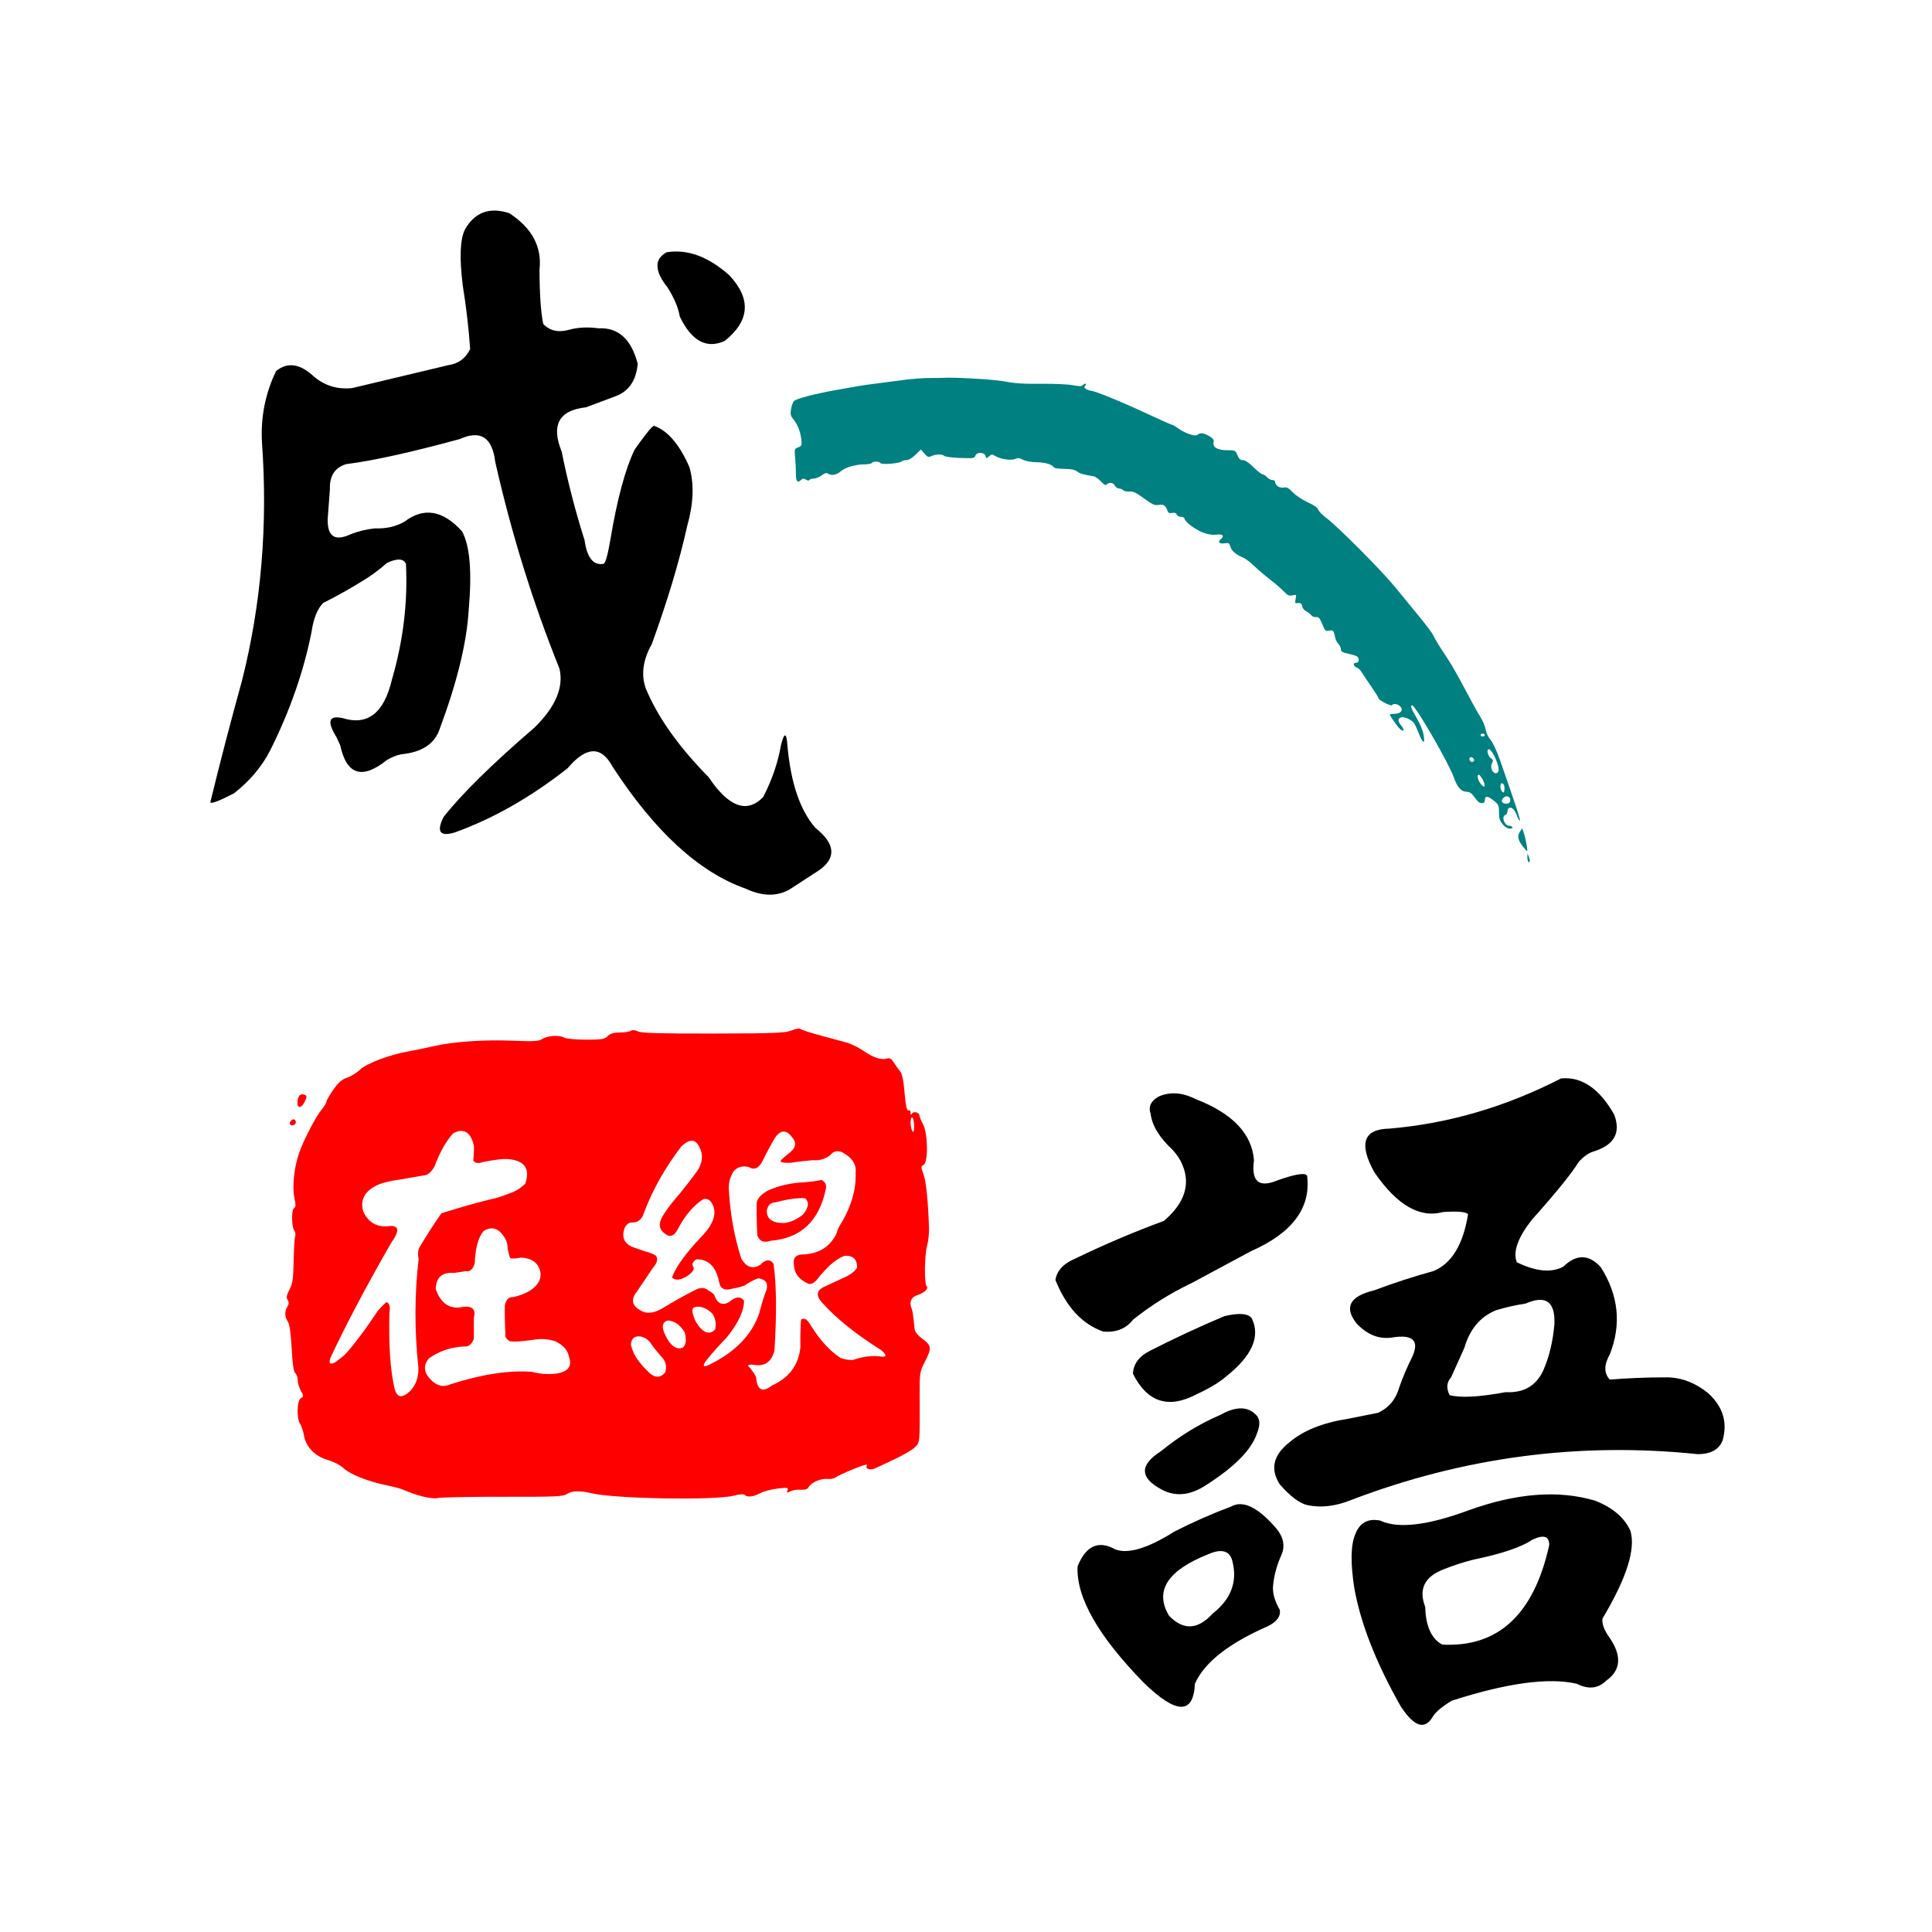 <?xml version="1.0" encoding="UTF-8"?>
<!-- Created with Inkscape (http://www.inkscape.org/) -->
<svg width="512" height="512" version="1.1" viewBox="0 0 135.47 135.47" xmlns="http://www.w3.org/2000/svg" xmlns:cc="http://creativecommons.org/ns#" xmlns:dc="http://purl.org/dc/elements/1.1/" xmlns:rdf="http://www.w3.org/1999/02/22-rdf-syntax-ns#">
 <title>成语在线</title>
 <g transform="translate(0 -161.53)" fill="#800000">
  <rect x="14.68" y="176.21" width="106.11" height="106.11" fill="none"/>
 </g>
 <g>
  <g transform="matrix(.265 0 0 .265 -28.778 -39.095)" aria-label="成">
   <path d="m231.63 208.23q3.906-6.836 11.719-4.297 8.984 5.859 8.008 14.844 0 9.57 0.977 14.453 2.539 2.734 6.836 1.562 3.516-0.977 7.812-0.391 7.812-0.391 10.352 9.375-0.586 6.641-5.859 8.594l-7.812 2.93q-10.742 1.172-6.445 11.719 2.344 11.719 6.055 23.438 0.977 7.031 5.078 6.25 0.781-0.586 1.758-6.445 2.734-16.211 6.445-23.828 4.297-6.055 5.078-6.25 5.469 1.953 9.375 10.938 1.953 6.641-0.586 15.625-3.125 14.062-9.375 31.25-3.516 6.25-1.562 11.719 4.688 11.328 16.602 23.438 8.008 11.914 14.453 5.273 3.516-6.836 4.688-13.672 1.367-5.469 1.758 0.391 1.367 14.648 7.422 21.484 7.812 6.25 0.977 11.133l-7.812 5.078q-5.078 2.93-11.719-0.195-18.359-6.445-35.156-32.227-4.492-8.398-11.914 0.391-14.648 11.523-29.883 16.992-5.859 1.758-2.93-4.102 7.227-9.18 24.023-23.633 8.398-8.203 6.641-15.625-10.547-26.172-16.992-54.688-1.172-9.766-9.375-6.055-19.336 5.273-30.078 6.641-4.492 1.367-4.297 6.641l-0.586 7.812q-0.195 7.031 6.055 4.102 2.93-1.172 6.445-1.562 4.297 0.195 7.812-1.758 7.617-5.859 15.234 2.539 3.125 5.664 1.758 20.898-0.781 12.891-7.617 31.25-1.953 6.055-10.156 6.836-1.953 0.391-3.906 1.562-9.766 7.812-12.305-3.906l-0.977-2.148q-3.906-6.25 1.562-5.078 9.961 3.125 13.086-10.156 4.492-15.43 3.711-30.664-0.977-2.148-5.078-0.195-2.148 1.953-5.078 3.906-5.859 3.711-11.719 6.641-2.344 2.344-3.125 7.812-3.125 15.625-10.938 31.25-3.32 6.445-9.57 11.328-6.055 3.125-6.25 2.344 3.906-16.016 8.398-32.227 7.617-30.273 5.273-62.891-0.586-9.961 3.711-18.945 4.492-3.711 9.961 1.367 4.297 3.711 10.156 3.125l25.391-6.055q4.102-0.586 5.859-4.297-0.586-8.398-1.953-16.797-1.367-10.938 0.586-14.844zm53.32 6.055q8.203-1.367 16.602 6.055 8.789 9.375-1.172 17.383-7.227 3.32-11.914-6.445-0.586-3.516-3.32-7.812-2.344-2.93-2.539-5.078-0.391-2.539 2.344-4.102z"/>
  </g>
  <g transform="matrix(.265 0 0 .265 31.565 20.438)" aria-label="語">
   <path d="m293.94 208.23q8.203-0.781 14.062 9.57 2.734 7.227-5.469 9.766-1.953 0.586-3.906 2.734-2.734 4.492-12.5 15.43-5.469 7.031-3.906 11.133 7.617 3.711 12.305 1.172 5.273-5.078 9.961 0.195 7.031 11.133 2.344 23.047-2.344 4.102 0 6.641 7.227-0.586 14.453-0.586 6.25-0.195 11.719 4.297 5.664 5.273 3.711 12.305-1.367 3.711-6.641 3.711-47.07-4.883-91.602 12.109-6.25 2.539-11.719 1.367-3.125-0.781-7.227-5.469-3.906-6.055 2.539-11.133 5.469-4.688 15.625-6.25l7.812-1.562q4.297-1.953 5.664-6.836 1.367-3.906 3.32-7.812 3.125-6.641-5.273-5.273-5.078 0.781-9.375-3.711-5.078-6.445 4.688-8.789 7.812-2.93 15.625-5.078 7.227-2.93 9.18-15.039-0.781-0.977-6.641-0.586-9.18 2.539-18.164-10.547-6.25-11.328 3.906-11.523 23.438-1.953 45.508-13.281zm-106.64 4.883q4.492-2.148 9.961 0.586 14.648 5.664 15.43 16.211-1.172 8.398 6.25 5.273 7.227-2.539 7.812-1.172 1.562 12.695-14.844 19.922l-15.625 8.398q-8.594 4.102-15.625 9.766-2.734 3.516-7.812 3.125-8.398-2.93-12.695-13.672 0.586-3.711 5.273-5.664 11.719-5.664 23.438-9.961 8.203-7.031 4.883-14.844-0.781-1.953-2.539-3.906-5.273-4.883-5.859-9.57-0.977-2.734 1.953-4.492zm97.266 54.688q-3.906 0.586-7.812 1.758-6.25 2.539-8.398 9.961l-3.516 7.812q-1.758 1.953-0.391 4.688 4.297 1.172 14.844-0.781 7.422 0.391 10.156-6.25 2.148-5.078 2.734-11.719 0.391-8.984-7.617-5.469zm-99.414 12.5q9.57-4.883 19.727-9.18 5.859-1.367 7.227 0.586 3.516 7.227-6.836 15.43-2.734 2.344-7.812 4.688-11.133 5.859-16.797-5.469 0.195-3.906 4.492-6.055zm18.555 16.992q6.25-3.516 9.57 0 1.562 1.562 0.195 4.883-2.148 6.445-13.477 13.672-6.25 4.102-11.719 1.172-8.789-4.688-0.195-10.156 7.422-6.055 15.625-9.57zm65.82 25.195q18.945-6.836 33.398-2.539 7.031 2.734 9.375 8.008 2.148 7.227-7.422 23.242-0.195 2.148 1.953 5.078 4.883 7.227-0.977 11.328-3.125 3.125-7.812 0.781-11.133-2.539-33.008 4.492-3.906 2.344-5.078 4.297-3.125 5.273-8.398-2.734-9.766-17.188-12.305-31.25-1.562-9.961 0.195-14.258 1.758-4.688 6.641-3.711 7.031 3.32 23.438-2.734zm-62.891-0.977q4.492-2.539 11.328 5.078 3.711 3.906 1.953 7.812t-2.148 7.812q-0.391 2.93 1.758 6.641 0.391 2.539-3.125 4.297-15.625 6.836-19.336 15.234-0.586 12.305-13.477-0.195-18.164-18.555-17.578-30.859 3.32-8.203 9.961-4.492 5.078 1.953 15.625-4.688 7.227-3.711 15.039-6.641zm79.688 8.789q-4.297 2.93-15.625 5.273-3.906 0.977-7.812 2.539-7.617 2.93-4.883 9.961 0.195 7.617 4.492 9.961 22.266 1.172 28.32-26.367 0-3.516-4.492-1.367zm-85.938 3.906q-16.016 6.445-10.156 16.211 5.664 5.859 11.523-0.586 7.227-5.664 5.273-13.672-0.977-4.492-6.641-1.953z"/>
  </g>
 </g>
 <path transform="scale(.265)" d="m251.08 99.93c-0.587 8.42e-4 -1.083 0.013-1.457 0.039-0.516 0.035-2.203 0.056-3.75 0.047-1.547-9e-3 -4.669 0.234-6.938 0.541-2.269 0.307-5.559 0.738-7.312 0.957-3.179 0.398-3.772 0.494-10.5 1.705-5.991 1.078-10.638 2.325-11.119 2.982-0.249 0.34-0.567 1.297-0.707 2.127-0.207 1.226-0.104 1.696 0.547 2.498 1.184 1.459 1.923 3.28 2.166 5.332 0.204 1.724 0.16 1.844-0.807 2.211-0.997 0.379-1.016 0.445-0.809 2.728 0.117 1.287 0.206 3.226 0.199 4.309-0.014 2.025 0.459 2.514 1.463 1.51 0.359-0.359 0.618-0.361 1.184-8e-3 0.456 0.285 0.806 0.316 0.949 0.084 0.125-0.202 0.646-0.367 1.158-0.367 0.512 0 1.436-0.373 2.055-0.83 0.912-0.675 1.254-0.751 1.816-0.4 0.838 0.523 2.2 0.241 3.217-0.668 1.12-1.002 3.876-1.84 6.072-1.846 1.071-3e-3 2.05-0.175 2.178-0.381 0.311-0.503 1.955-0.479 2.272 0.033 0.297 0.48 5.022 0.111 5.584-0.436 0.196-0.191 0.78-0.348 1.297-0.348 0.579 0 1.497-0.54 2.389-1.406l1.447-1.406 0.938 1.08c0.827 0.955 1.043 1.031 1.865 0.656 1.166-0.531 2.873-0.547 3.389-0.031 0.215 0.215 2.098 0.456 4.184 0.535 3.483 0.132 3.809 0.084 4.019-0.58 0.33-1.04 2.425-1.006 2.699 0.043 0.191 0.729 0.234 0.734 0.918 0.115 0.663-0.6 0.796-0.604 1.734-0.051 1.389 0.818 4.308 1.216 5.244 0.715 0.574-0.307 1.051-0.253 2.012 0.229 0.756 0.378 2.234 0.645 3.697 0.668 2.266 0.036 3.999 0.568 4.539 1.393 0.125 0.191 1.35 0.353 2.723 0.361 1.787 0.01 2.734 0.201 3.336 0.67 0.757 0.59 1.491 0.806 4.342 1.272 0.482 0.079 1.378 0.692 1.992 1.365 0.833 0.912 1.226 1.116 1.543 0.799 0.661-0.661 1.708-0.503 2.15 0.324 0.221 0.412 0.698 0.75 1.062 0.75 0.364 0 0.869 0.207 1.121 0.459 0.252 0.252 1.01 0.412 1.684 0.354 0.975-0.084 1.759 0.285 3.836 1.812 2.139 1.573 2.817 1.889 3.766 1.744 1.41-0.215 1.873 0.042 2.356 1.311 0.299 0.786 0.559 0.941 1.332 0.793 0.659-0.126 1.032 6e-3 1.191 0.422 0.128 0.333 0.637 0.605 1.131 0.605 0.494 0 0.91 0.211 0.928 0.469 0.056 0.82 2.856 2.929 4.916 3.701 1.361 0.511 2.494 0.683 3.584 0.545 1.699-0.215 2.156 0.351 1.035 1.281-0.838 0.696-0.252 1.237 1.102 1.018 1.08-0.175 1.23-0.081 1.545 0.967 0.332 1.106 1.428 2.007 3.537 2.91 0.516 0.221 1.781 1.209 2.812 2.197 1.031 0.988 2.888 2.567 4.125 3.506 1.238 0.939 2.836 2.32 3.553 3.068 1.095 1.143 1.477 1.322 2.383 1.123 1.047-0.23 1.072-0.202 0.818 0.951-0.195 0.887-0.134 1.171 0.242 1.119 1.056-0.144 1.394 0.046 1.51 0.854 0.066 0.459 0.539 1.042 1.051 1.297 0.512 0.254 1.121 0.725 1.355 1.045 0.234 0.32 0.802 0.538 1.26 0.484 0.683-0.08 0.975 0.252 1.633 1.846 0.74 1.793 0.881 1.925 1.836 1.734 1.079-0.216 1.15-0.133 1.588 1.863 0.126 0.572 0.519 1.332 0.875 1.688 0.356 0.356 0.646 0.981 0.646 1.389 0 0.586 0.401 0.83 1.922 1.168 2.386 0.53 2.766 0.758 2.766 1.674 0 0.474-0.258 0.729-0.738 0.729-0.882 0-0.65 0.989 0.305 1.297 0.342 0.11 0.907 0.667 1.256 1.234 0.349 0.568 1.488 2.267 2.531 3.777 1.044 1.511 1.897 2.889 1.897 3.062 0 0.504 3.344 2.232 3.58 1.85 0.332-0.537 1.354-0.409 2.098 0.264 1.024 0.927 0.279 2.016-1.379 2.016-0.715 0-1.299 0.095-1.299 0.213 0 0.361 2.15 3.362 2.789 3.893 0.956 0.793 1.126 0.159 0.254-0.949-0.987-1.255-1.006-1.913-0.062-2.213 0.783-0.249 2.592 0.527 3.346 1.436 0.253 0.304 0.836 1.527 1.297 2.717 1.111 2.868 1.772 3.097 1.303 0.451-0.201-1.136-0.982-3.035-1.826-4.443-1.429-2.384-1.777-3.36-1.193-3.348 0.856 0.018 9.754 15.4 10.996 19.01 0.894 2.599 2.001 3.859 3.387 3.859 0.689 0 1.289 0.343 1.805 1.031 1.351 1.802 1.546 1.969 2.297 1.969 0.478 0 0.734-0.256 0.734-0.729 0-1.242 0.703-1.246 2.256-0.016 1.407 1.114 1.494 1.297 1.494 3.184 0 1.607 0.192 2.23 0.971 3.156 0.602 0.715 1.323 1.154 1.897 1.154 0.522 0 0.826-0.164 0.695-0.375-0.127-0.206-0.498-0.375-0.824-0.375-1.281 0-2.174-2.432-1.051-2.863 0.309-0.119 0.562-0.526 0.562-0.904s0.154-0.782 0.342-0.898c0.711-0.439 1.518 0.293 2.15 1.947 0.36 0.943 0.716 1.534 0.789 1.314 0.122-0.366-0.753-3.026-5.137-15.629-0.94-2.703-1.97-4.944-2.606-5.668-0.604-0.688-1.158-1.858-1.301-2.748-0.136-0.853-0.813-2.437-1.504-3.519-0.691-1.083-2.489-4.331-3.996-7.219-1.507-2.888-3.512-6.414-4.457-7.836-2.36-3.552-3.309-5.096-3.939-6.414-0.296-0.619-2.005-2.897-3.799-5.062s-4.63-5.625-6.303-7.688c-3.396-4.188-15.122-15.979-18.119-18.219-1.067-0.798-2.054-1.81-2.193-2.25-0.165-0.52-1.126-1.192-2.748-1.922-1.38-0.621-3.142-1.791-3.947-2.621-1.197-1.233-1.64-1.463-2.49-1.293-1.05 0.21-2.242-0.624-2.242-1.568 0-0.242-0.339-0.439-0.754-0.439s-1.043-0.338-1.397-0.75c-0.353-0.412-0.87-0.75-1.15-0.75-0.281 0-1.36-0.844-2.397-1.875-1.23-1.224-2.203-1.875-2.801-1.875-0.692 0-1.048-0.32-1.463-1.312-0.54-1.293-0.584-1.312-2.795-1.312-2.503 0-3.848-0.835-3.498-2.172 0.139-0.533-0.156-0.942-1.103-1.527-1.442-0.891-2.526-1.017-3.176-0.367-0.535 0.535-3.424-0.458-5.223-1.795-0.657-0.488-1.348-0.889-1.535-0.889-0.187 0-3.364-1.412-7.061-3.139-6.314-2.949-13.473-5.861-14.406-5.861-0.229 0-0.754-0.18-1.166-0.4-0.599-0.32-0.66-0.509-0.305-0.938 0.527-0.635-0.054-0.729-0.674-0.109-0.321 0.321-0.988 0.319-2.658-0.01-1.258-0.247-4.903-0.41-8.365-0.373-4.542 0.049-6.965-0.1-9.324-0.578-2.39-0.484-10.937-1.043-15.043-1.037zm141.23 94.195c0.309 0 0.562 0.169 0.562 0.375s-0.253 0.375-0.562 0.375c-0.309 0-0.562-0.169-0.562-0.375s0.253-0.375 0.562-0.375zm1.629 4.125c0.925 0 2.979 4.691 2.547 5.816-0.339 0.884-1.347 0.65-1.748-0.404-0.251-0.66-0.231-1.213 0.062-1.762 0.361-0.675 0.302-0.884-0.375-1.334-0.769-0.511-1.149-2.316-0.486-2.316zm-4.65 2.092c0.132 6e-3 0.28 0.06 0.426 0.182 0.289 0.24 0.433 0.587 0.32 0.77-0.274 0.443-0.813 0.421-1.1-0.043-0.303-0.49-0.043-0.925 0.354-0.908zm2.025 4.658c0.174 0 0.618 0.562 0.988 1.25 0.926 1.719 0.589 2.558-0.48 1.197-0.819-1.042-1.111-2.447-0.508-2.447zm6.07 2.25c0.213 0 0.479 0.241 0.592 0.535 0.112 0.294 0.15 0.896 0.082 1.336-0.099 0.643-0.215 0.709-0.592 0.328-0.565-0.571-0.626-2.199-0.082-2.199zm1.404 3.467c0.46 0.046 0.834 0.412 0.834 0.98 0 0.792-0.581 1.118-1.594 0.893-0.803-0.178-0.851-0.961-0.098-1.586 0.275-0.228 0.581-0.315 0.857-0.287zm3.981 8.443-0.615 0.938c-0.736 1.123-0.491 2.268 0.844 3.938 0.516 0.645 0.999 1.182 1.074 1.193 0.241 0.037-0.36-3.342-0.84-4.729zm1.4 6.652-0.023 0.969c-0.013 0.533 0.1 1.092 0.25 1.242 0.444 0.442 0.524-0.33 0.135-1.305z" fill="#008080" stroke-width=".375"/>
 <path transform="scale(.265)" d="m211.53 272.17c-0.437-0.037-1.214 0.136-2.064 0.479-1.708 0.687-4.377 0.794-20.689 0.824-14.083 0.027-19.029-0.111-19.941-0.557-0.769-0.376-1.464-0.436-1.897-0.162-0.376 0.238-1.697 0.436-2.936 0.439-1.613 0.005-2.52 0.278-3.199 0.957-0.823 0.823-1.58 0.947-5.721 0.947-2.753 0-5.211-0.235-5.809-0.557-1.363-0.734-4.408-0.533-5.807 0.383-0.93 0.609-2.253 0.682-7.996 0.441-7.382-0.309-15.678 0.271-20.658 1.443-1.695 0.399-4.683 1.014-6.639 1.365-5.223 0.939-11.197 3.2-12.959 4.904-0.826 0.799-2.342 1.731-3.369 2.07-1.406 0.465-2.315 1.262-3.674 3.225-0.993 1.434-1.806 2.858-1.807 3.164s-0.544 1.202-1.207 1.99c-1.522 1.809-4.767 8.021-5.975 11.439-1.352 3.826-1.916 9.026-1.293 11.932 0.409 1.907 0.388 2.491-0.102 2.793-0.723 0.447-0.629 5.091 0.121 5.996 0.26 0.313 0.343 0.981 0.184 1.482-0.159 0.502-0.337 3.447-0.395 6.543-0.087 4.673-0.277 5.951-1.105 7.527-0.774 1.472-0.88 2.084-0.477 2.725 0.385 0.611 0.367 1.072-0.068 1.77-0.783 1.253-0.744 2.649 0.109 3.951 0.468 0.714 0.803 3.057 1.02 7.098 0.222 4.147 0.524 6.198 0.963 6.562 0.351 0.292 0.639 1.126 0.639 1.855 0 0.729 0.372 1.993 0.828 2.809 0.79 1.412 0.79 1.505 0 1.959-1.044 0.599-1.169 5.419-0.178 6.842 0.358 0.514 0.809 1.867 1 3.006 0.51 3.04 2.96 5.555 6.35 6.519 1.538 0.438 3.298 1.357 4.158 2.174 1.692 1.606 6.409 3.479 11.311 4.49 1.825 0.377 3.746 0.877 4.268 1.109 3.647 1.626 7.701 2.624 9.244 2.277 0.913-0.205 8.742-0.353 17.398-0.334 13.677 0.032 15.88-0.062 16.818-0.719 1.226-0.859 3.547-0.955 6.322-0.26 6.042 1.514 32.851 1.993 37.887 0.676 1.489-0.389 2.586-0.463 2.863-0.191 0.707 0.691 2.26 0.521 4.066-0.447 0.912-0.489 2.991-1.043 4.619-1.232 2.679-0.311 2.931-0.267 2.648 0.469-0.27 0.704-0.175 0.74 0.705 0.27 0.559-0.299 1.784-0.493 2.723-0.43 1.202 0.081 1.84-0.124 2.16-0.695 0.689-1.231 3.144-2.315 4.898-2.164 0.862 0.074 1.858-0.103 2.213-0.393 0.662-0.54 5.448-2.61 7.461-3.227 0.777-0.238 1.024-0.18 0.799 0.184-0.48 0.777 1.057 1.2 2.256 0.621 0.569-0.275 2.848-1.349 5.064-2.385 2.216-1.036 4.617-2.429 5.334-3.096 1.441-1.34 1.409-1 1.352-14.059-0.025-5.609 0.045-6.067 1.32-8.535h-0.002c1.905-3.687 1.843-4.389-0.539-6.141-1.388-1.02-2.053-1.882-2.139-2.768-0.35-3.615-0.508-4.671-0.809-5.398-0.637-1.544-0.07-2.907 1.406-3.379 1.97-0.63 3.234-1.791 2.619-2.406-0.676-0.677-0.597-8.143 0.113-10.725 0.323-1.173 0.549-3.308 0.502-4.742-0.233-7.077-0.77-12.289-1.457-14.158-0.703-1.917-0.701-2.099 0.037-2.512 1.243-0.695 1.135-8.304-0.152-10.705-0.522-0.973-0.947-2.016-0.947-2.318 0-0.823-1.527-1.248-1.971-0.549-0.281 0.443-0.389 0.377-0.393-0.248-4e-3 -0.472-0.199-0.74-0.432-0.596-0.552 0.341-0.852-1.017-1.252-5.658-0.215-2.497-0.603-4.118-1.135-4.742-0.444-0.522-1.179-1.545-1.633-2.275-0.609-0.98-1.069-1.25-1.758-1.031-1.488 0.472-3.578-0.199-6.174-1.984-1.327-0.913-3.405-1.933-4.619-2.268-1.214-0.335-4.338-1.177-6.941-1.873-2.603-0.696-4.92-1.455-5.15-1.686-0.061-0.061-0.169-0.095-0.314-0.107zm-131.69 17.387c-0.604 0.09-0.994 0.735-1.131 1.898-0.211 1.796 0.961 1.947 1.826 0.236 0.761-1.503 0.758-1.74-0.021-2.039-0.248-0.095-0.472-0.126-0.674-0.096zm161.46 6.133c0.034-0.001 0.071 0.009 0.109 0.033 0.261 0.161 0.471 1.186 0.467 2.279-0.005 1.458-0.13 1.797-0.467 1.275-0.576-0.891-0.613-3.569-0.109-3.588zm-163.62 0.492c-0.235 0.008-0.538 0.177-0.766 0.451-0.613 0.739 0.092 1.497 0.918 0.986 0.587-0.363 0.614-1.043 0.055-1.389-0.058-0.036-0.129-0.051-0.207-0.049zm44.549 3.062c1.495 0.083 2.546 1.359 3.154 3.83 0.052 1.25-3e-5 2.578-0.156 3.984 0.469 0.729 1.354 0.859 2.656 0.391 3.021-0.573 5.104-0.833 6.25-0.781 4.635 0.312 6.25 2.5 4.844 6.562-0.99 0.937-2.005 1.641-3.047 2.109-2.708 1.094-4.792 1.771-6.25 2.031-4.01 0.99-8.307 2.213-12.891 3.672-2.031 2.917-3.958 5.912-5.781 8.984-0.417 0.833-0.495 1.875-0.234 3.125-1.094 9.323-1.12 18.854-0.078 28.594 0.104 2.604-0.599 4.688-2.109 6.25-2.292 2.24-3.724 1.875-4.297-1.094-1.042-4.74-1.458-11.25-1.25-19.531 0.26-1.562 0.026-2.5-0.703-2.812-0.26 0.052-1.042 0.807-2.344 2.266-3.594 5.365-6.537 9.271-8.828 11.719l-2.266 1.797c-1.51 0.885-2.005 0.547-1.484-1.016 4.115-8.802 9.479-18.958 16.094-30.469 1.042-1.406 1.589-2.578 1.641-3.516-0.26-0.833-1.12-1.12-2.578-0.859-3.021 0.208-5.182-1.12-6.484-3.984-0.833-3.073 0.443-5.391 3.828-6.953 1.354-0.625 3.438-1.12 6.25-1.484l6.25-1.094c0.833-0.104 1.667-0.833 2.5-2.188 1.458-3.906 3.125-6.875 5-8.906 0.863-0.456 1.635-0.665 2.314-0.627zm85.127 0.158c0.768 0 1.543 0.547 2.324 1.641 1.25 1.458 0.833 2.917-1.25 4.375-1.042 0.833-1.667 1.406-1.875 1.719-0.104 0.417 0.755 0.599 2.578 0.547 1.979-0.312 3.958-0.547 5.938-0.703 1.771 0.156 3.333-0.313 4.688-1.406 0.781-0.99 1.797-1.224 3.047-0.703 2.656 1.406 3.854 3.229 3.594 5.469 0.156 4.219-1.042 8.542-3.594 12.969-0.729 1.042-1.224 2.083-1.484 3.125-1.667 3.385-4.479 5.208-8.438 5.469-2.188-0.052-3.125 0.833-2.812 2.656 0.052 2.344 1.354 4.062 3.906 5.156 0.677 0.104 1.354-0.208 2.031-0.938 2.76-3.542 5.234-5.703 7.422-6.484 2.24-0.156 3.359 0.859 3.359 3.047-0.312 0.729-1.146 1.484-2.5 2.266l-6.25 2.891c-2.031 0.99-2.188 2.396-0.469 4.219 3.594 4.062 8.776 8.229 15.547 12.5 1.615 1.354 1.562 1.927-0.156 1.719-2.24-0.312-4.688 0-7.344 0.938-1.094 0-2.162-0.182-3.203-0.547-2.865-1.875-5.521-4.792-7.969-8.75-0.833-1.51-1.667-1.979-2.5-1.406-0.156 2.396-0.208 4.792-0.156 7.188-0.417 4.74-2.917 8.151-7.5 10.234-2.552 1.979-3.958 1.25-4.219-2.188-0.26-0.573-0.781-1.38-1.562-2.422-0.938-0.729-0.625-1.016 0.938-0.859 2.865 0.521 4.688-0.729 5.469-3.75 0.625-9.635 0.547-17.292-0.234-22.969-0.417-0.625-0.964-0.938-1.641-0.938-0.729 0.208-1.302 0.573-1.719 1.094-2.031 1.354-3.75 0.859-5.156-1.484-1.823-5.625-2.917-11.563-3.281-17.812-0.208-2.031 0.234-3.854 1.328-5.469 1.042-1.042 2.344-1.38 3.906-1.016 1.354 0.885 2.526 0.443 3.516-1.328 1.042-2.135 2.188-4.271 3.438-6.406 0.755-1.094 1.517-1.641 2.285-1.641zm-24.219 2.441c0.794 0.039 1.439 0.605 1.934 1.699 1.042 1.979 0.859 4.062-0.547 6.25-1.51 2.083-3.125 4.167-4.844 6.25-2.188 2.5-3.724 4.583-4.609 6.25-0.938 1.875-0.521 3.333 1.25 4.375 1.042 0.729 2.005 0.339 2.891-1.172 1.875-3.698 4.167-6.432 6.875-8.203 0.781-0.208 1.458 0.026 2.031 0.703 1.823 2.604 0.938 5.729-2.656 9.375-4.219 4.479-6.771 8.047-7.656 10.703 0.99 0.833 2.396 0.651 4.219-0.547 1.25-0.938 1.745-1.667 1.484-2.188-0.521-0.729-0.286-1.432 0.703-2.109 3.125-0.104 5.13 1.797 6.016 5.703 0.26 2.031 1.458 2.708 3.594 2.031 1.042-0.156 2.083-0.417 3.125-0.781 1.458-0.99 2.708-1.641 3.75-1.953 1.927 0.312 2.63 1.354 2.109 3.125-0.573 1.354-1.224 3.438-1.953 6.25-1.927 5.521-6.12 9.922-12.578 13.203-2.031 1.094-2.552 0.885-1.562-0.625 1.667-2.083 3.516-4.167 5.547-6.25 3.073-3.802 4.609-7.057 4.609-9.766-0.938-1.25-2.266-1.12-3.984 0.391-1.823 0.99-3.125 0.339-3.906-1.953-0.417-0.469-0.911-0.833-1.484-1.094-0.833-0.781-1.875-0.911-3.125-0.391-3.125 1.562-6.25 3.307-9.375 5.234-1.875 0.99-3.438 1.25-4.688 0.781-3.073-1.302-3.646-3.125-1.719-5.469l4.219-6.25c1.094-1.25 1.354-2.292 0.781-3.125-0.521-0.417-1.562-0.833-3.125-1.25l-3.125-1.094c-2.188-0.938-2.891-2.578-2.109-4.922 0.469-1.042 1.146-1.562 2.031-1.562 1.25 0.052 2.188-0.521 2.812-1.719 2.344-6.458 5.755-12.604 10.234-18.438 1.094-1.016 2.038-1.504 2.832-1.465zm34.277 10.371c-1.562 0.312-3.125 0.521-4.688 0.625-3.438 0.156-6.562 0.859-9.375 2.109-1.875 0.99-2.917 2.083-3.125 3.281-0.052 2.865 3e-5 5.729 0.156 8.594 0.521 1.615 1.693 2.109 3.516 1.484 7.969-0.625 12.839-5.182 14.609-13.672 0.26-1.042-0.104-1.849-1.094-2.422zm-5.951 4.824c0.57-0.026 1.094-0.02 1.576 0.02 1.146 1.042 0.938 2.5-0.625 4.375-2.24 1.719-4.349 2.422-6.328 2.109-2.135-0.26-3.203-1.328-3.203-3.203 0.312-1.458 1.068-2.188 2.266-2.188 2.5-0.664 4.606-1.035 6.314-1.113zm-81.217 7.988c0.716 0.026 1.387 0.312 2.012 0.859 1.406 1.458 2.083 2.838 2.031 4.141 0.208 1.354 0.443 2.292 0.703 2.812 0.312 0.26 1.25 0.234 2.812-0.078 2.396 0.104 3.984 0.964 4.766 2.578 1.042 2.292 0.339 4.297-2.109 6.016-1.25 0.833-2.812 1.458-4.688 1.875-1.146-0.104-1.875 0.625-2.188 2.188-0.052 2.5 3e-5 5.078 0.156 7.734-0.156 0.573 0.208 1.146 1.094 1.719 1.042 0.208 3.021 0.104 5.938-0.312 2.292-0.417 4.375-0.286 6.25 0.391 2.083 1.042 3.255 2.396 3.516 4.062 0.938 2.5-0.208 3.984-3.438 4.453-2.031 0.26-4.141 0.104-6.328-0.469-6.042-0.469-13.229 0.625-21.562 3.281-1.667 0.781-3.229 0.547-4.688-0.703-2.344-2.031-2.708-4.062-1.094-6.094 2.656-1.927 5.755-2.995 9.297-3.203 1.198 0.156 2.083-0.521 2.656-2.031v-5.547c0.573-2.24-0.391-3.203-2.891-2.891-3.438 0.729-5.833-0.833-7.188-4.688 0.052-3.125 1.667-4.557 4.844-4.297l3.125-0.469c1.094 0.208 1.875-0.495 2.344-2.109 0.156-4.01 0.937-6.849 2.344-8.516 0.807-0.495 1.569-0.729 2.285-0.703zm54.357 20.725c1.282-0.04 2.583 0.577 3.904 1.853 0.833 1.302 1.068 2.708 0.703 4.219-1.615 1.562-3.333 0.833-5.156-2.188-0.417-0.885-0.703-1.771-0.859-2.656-0.052-0.625 0.234-1.016 0.859-1.172 0.182-0.033 0.366-0.051 0.549-0.057zm-7.893 3.65c1.771 0.104 3.255 1.146 4.453 3.125 0.208 0.729 0.312 1.51 0.312 2.344-0.156 0.938-0.443 1.51-0.859 1.719-1.458 0.573-2.812-0.208-4.062-2.344-1.615-2.76-1.562-4.375 0.156-4.844zm-7.816 4.201c0.173-0.007 0.355-0.002 0.551 0.018 1.25 0.26 2.214 0.938 2.891 2.031 0.729 1.042 1.562 2.083 2.5 3.125 1.302 1.25 1.693 2.708 1.172 4.375-1.406 1.667-3.021 1.484-4.844-0.547-2.448-2.396-3.854-4.688-4.219-6.875 0.091-1.367 0.742-2.076 1.949-2.127z" fill="#f00" stroke-width=".474"/>
</svg>
